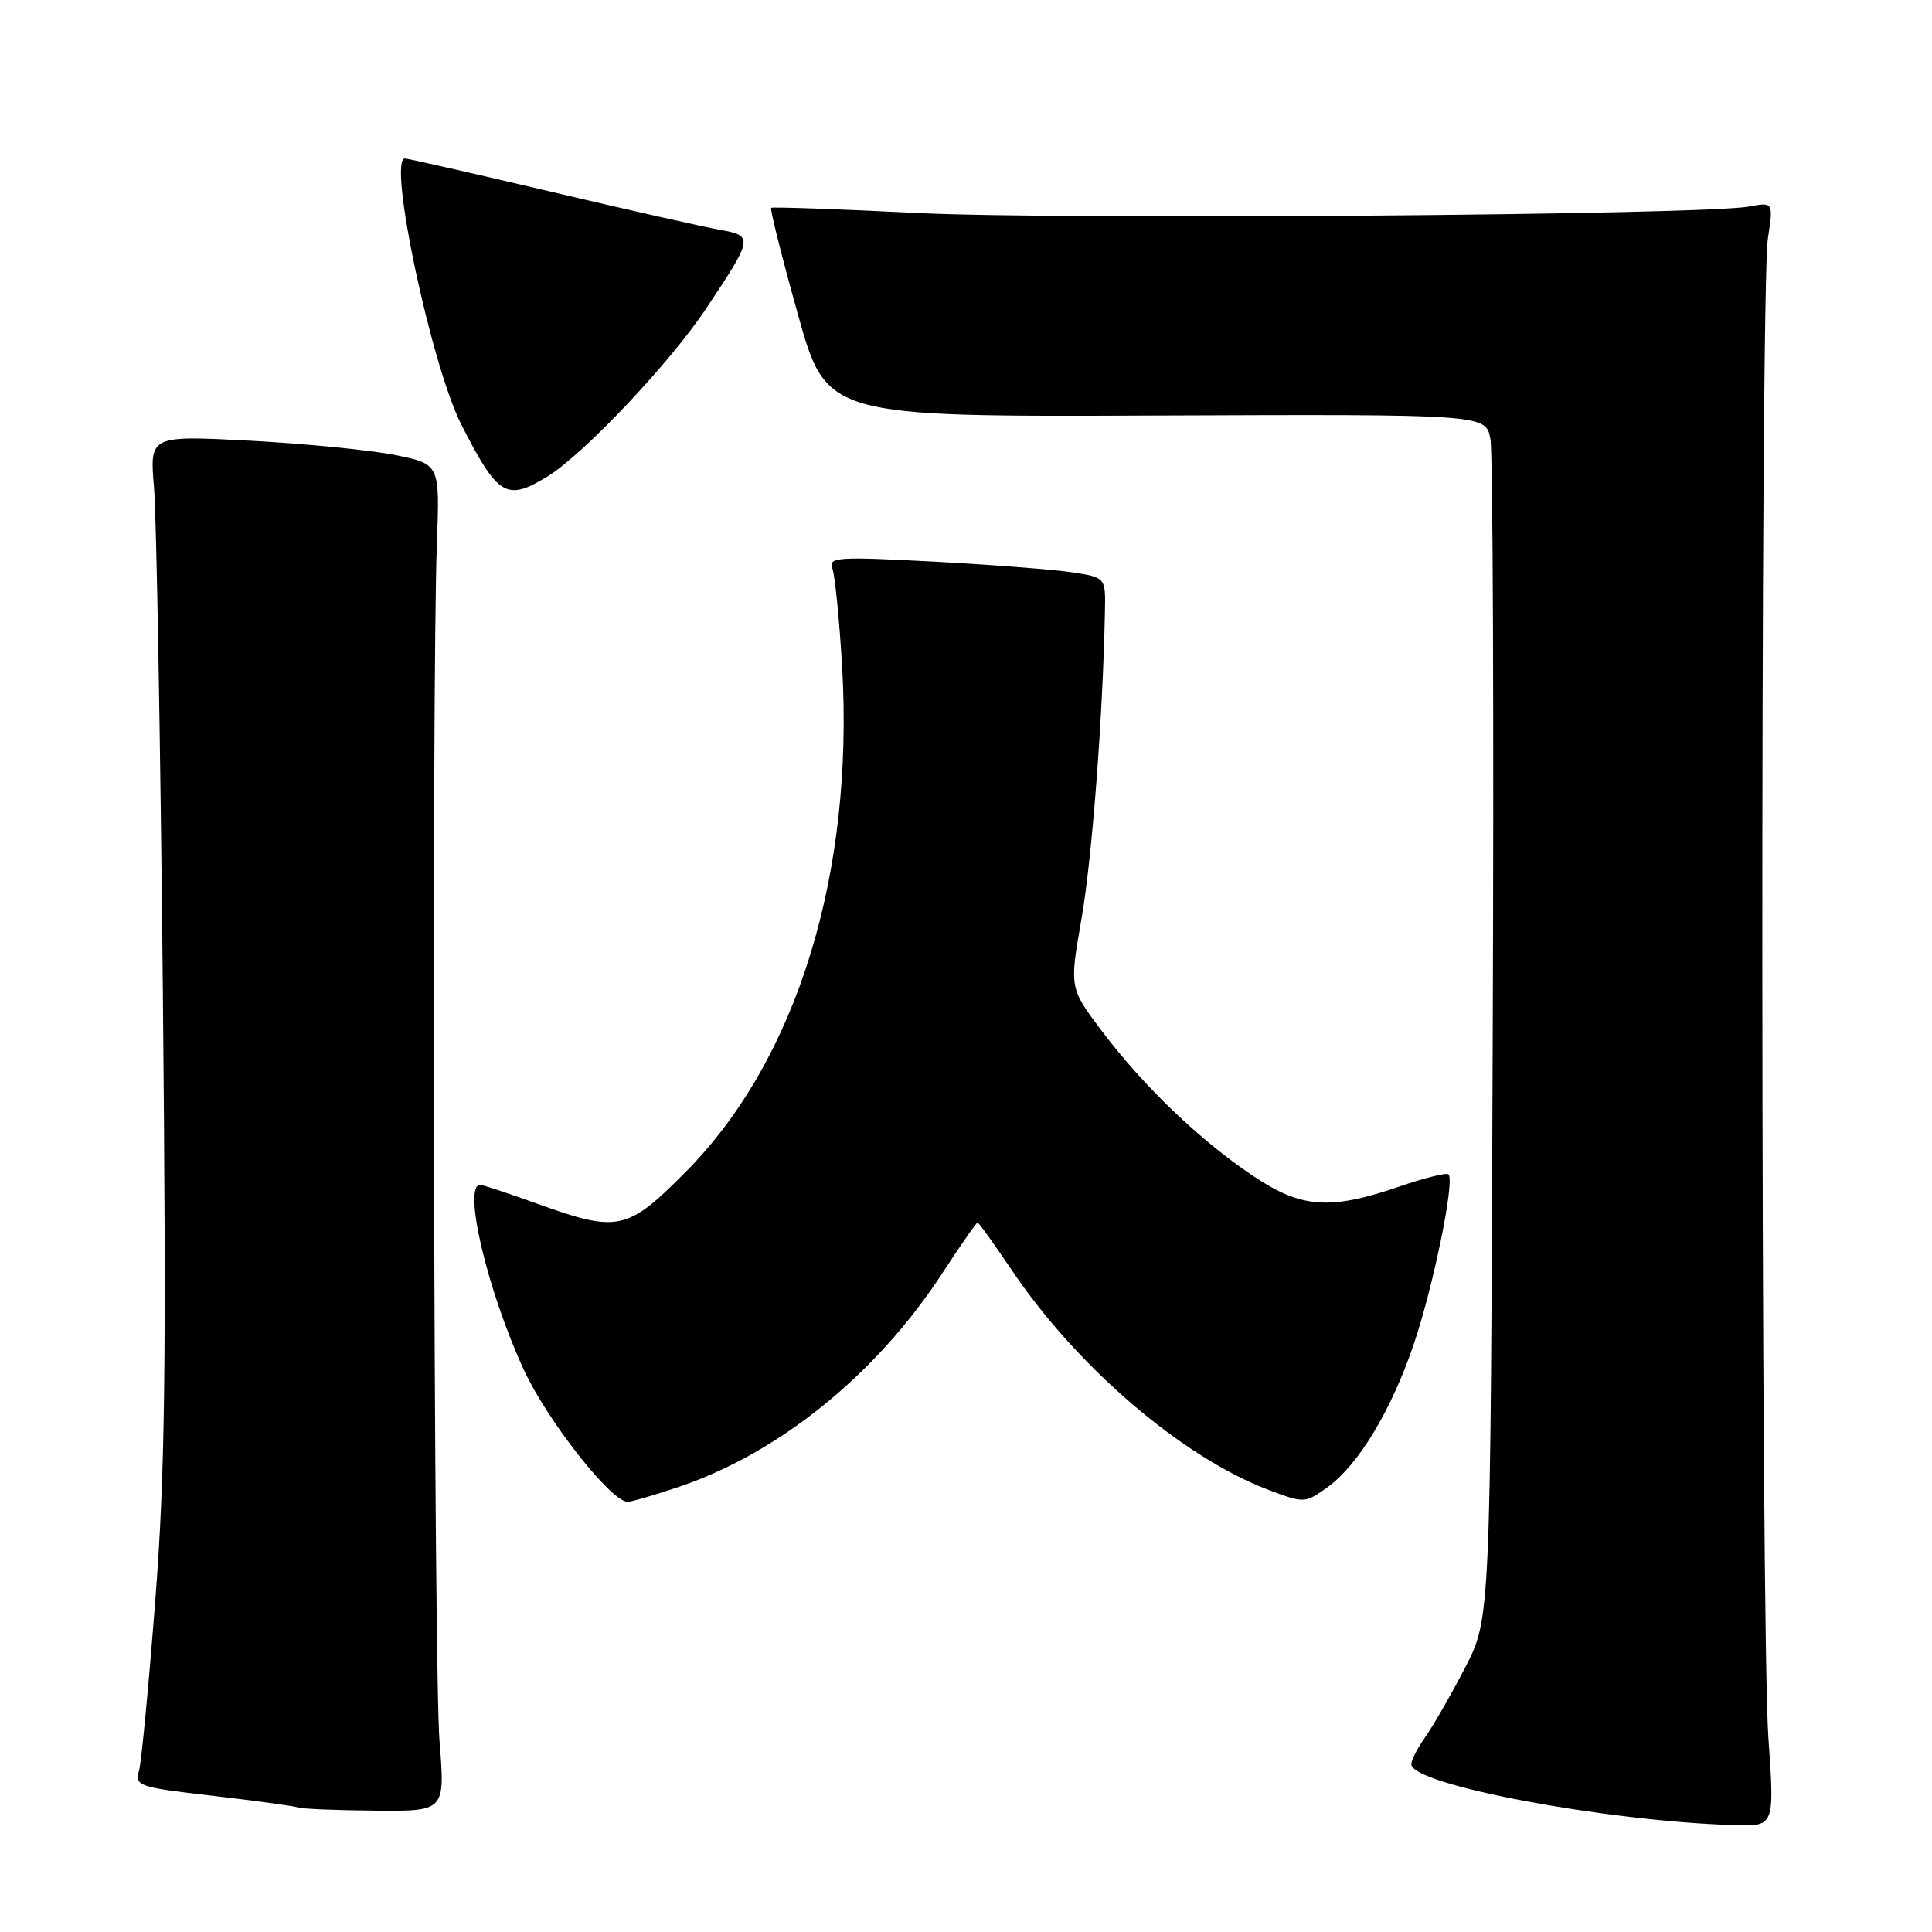 <?xml version="1.0" encoding="UTF-8" standalone="no"?>
<!DOCTYPE svg PUBLIC "-//W3C//DTD SVG 1.1//EN" "http://www.w3.org/Graphics/SVG/1.1/DTD/svg11.dtd" >
<svg xmlns="http://www.w3.org/2000/svg" xmlns:xlink="http://www.w3.org/1999/xlink" version="1.1" viewBox="0 0 256 256">
 <g >
 <path fill="currentColor"
d=" M 234.32 230.25 C 233.30 215.60 233.23 38.28 234.25 31.64 C 234.99 26.77 234.99 26.77 231.75 27.37 C 225.57 28.50 140.43 29.16 121.50 28.22 C 111.05 27.70 102.36 27.40 102.18 27.54 C 102.01 27.69 103.58 33.98 105.69 41.52 C 109.51 55.24 109.51 55.24 153.20 55.06 C 196.89 54.89 196.89 54.89 197.49 58.19 C 197.82 60.01 197.96 95.92 197.79 138.00 C 197.50 214.50 197.50 214.50 194.12 221.00 C 192.27 224.57 189.90 228.69 188.87 230.15 C 187.84 231.61 187.00 233.24 187.00 233.76 C 187.00 236.48 212.64 241.32 229.82 241.84 C 235.14 242.00 235.14 242.00 234.32 230.25 Z  M 58.24 230.75 C 57.48 221.24 57.19 90.78 57.89 72.00 C 58.28 61.50 58.28 61.50 52.39 60.30 C 49.15 59.65 40.50 58.79 33.16 58.40 C 19.82 57.70 19.82 57.70 20.41 64.60 C 20.73 68.39 21.26 98.50 21.58 131.50 C 22.06 180.95 21.89 195.10 20.58 212.00 C 19.71 223.28 18.74 233.46 18.42 234.63 C 17.86 236.65 18.36 236.82 28.17 237.95 C 33.85 238.61 38.95 239.31 39.50 239.50 C 40.05 239.69 44.66 239.88 49.74 239.92 C 58.98 240.00 58.98 240.00 58.24 230.75 Z  M 89.95 197.02 C 103.26 192.53 116.16 182.07 124.88 168.68 C 127.28 165.00 129.37 162.00 129.53 162.00 C 129.69 162.00 131.72 164.81 134.03 168.25 C 142.72 181.18 156.72 193.15 168.19 197.46 C 172.78 199.19 172.94 199.18 175.83 197.12 C 179.99 194.16 184.44 186.77 187.41 177.88 C 189.99 170.17 192.78 156.45 191.94 155.61 C 191.69 155.35 188.79 156.07 185.49 157.20 C 176.21 160.39 172.45 160.12 166.00 155.79 C 158.99 151.09 151.54 143.95 146.03 136.65 C 141.70 130.92 141.70 130.92 143.31 121.71 C 144.71 113.67 146.14 94.93 146.41 81.00 C 146.50 76.51 146.50 76.51 142.00 75.83 C 139.53 75.46 131.24 74.82 123.58 74.41 C 110.93 73.74 109.72 73.83 110.29 75.31 C 110.63 76.21 111.21 82.02 111.58 88.22 C 113.19 115.81 105.61 140.39 90.89 155.25 C 83.12 163.10 81.90 163.36 71.19 159.50 C 67.38 158.12 63.97 157.00 63.63 157.00 C 61.26 157.00 64.59 171.07 69.42 181.53 C 72.53 188.25 80.98 199.00 83.17 199.00 C 83.66 199.00 86.71 198.11 89.95 197.02 Z  M 72.51 63.16 C 77.28 60.25 88.75 48.12 93.55 40.91 C 99.83 31.48 99.87 31.25 95.33 30.44 C 93.23 30.07 83.13 27.79 72.91 25.38 C 62.68 22.97 54.02 21.00 53.66 21.00 C 51.33 21.00 57.15 48.46 61.13 56.27 C 65.97 65.77 67.11 66.45 72.51 63.16 Z "/>
</g>
</svg>